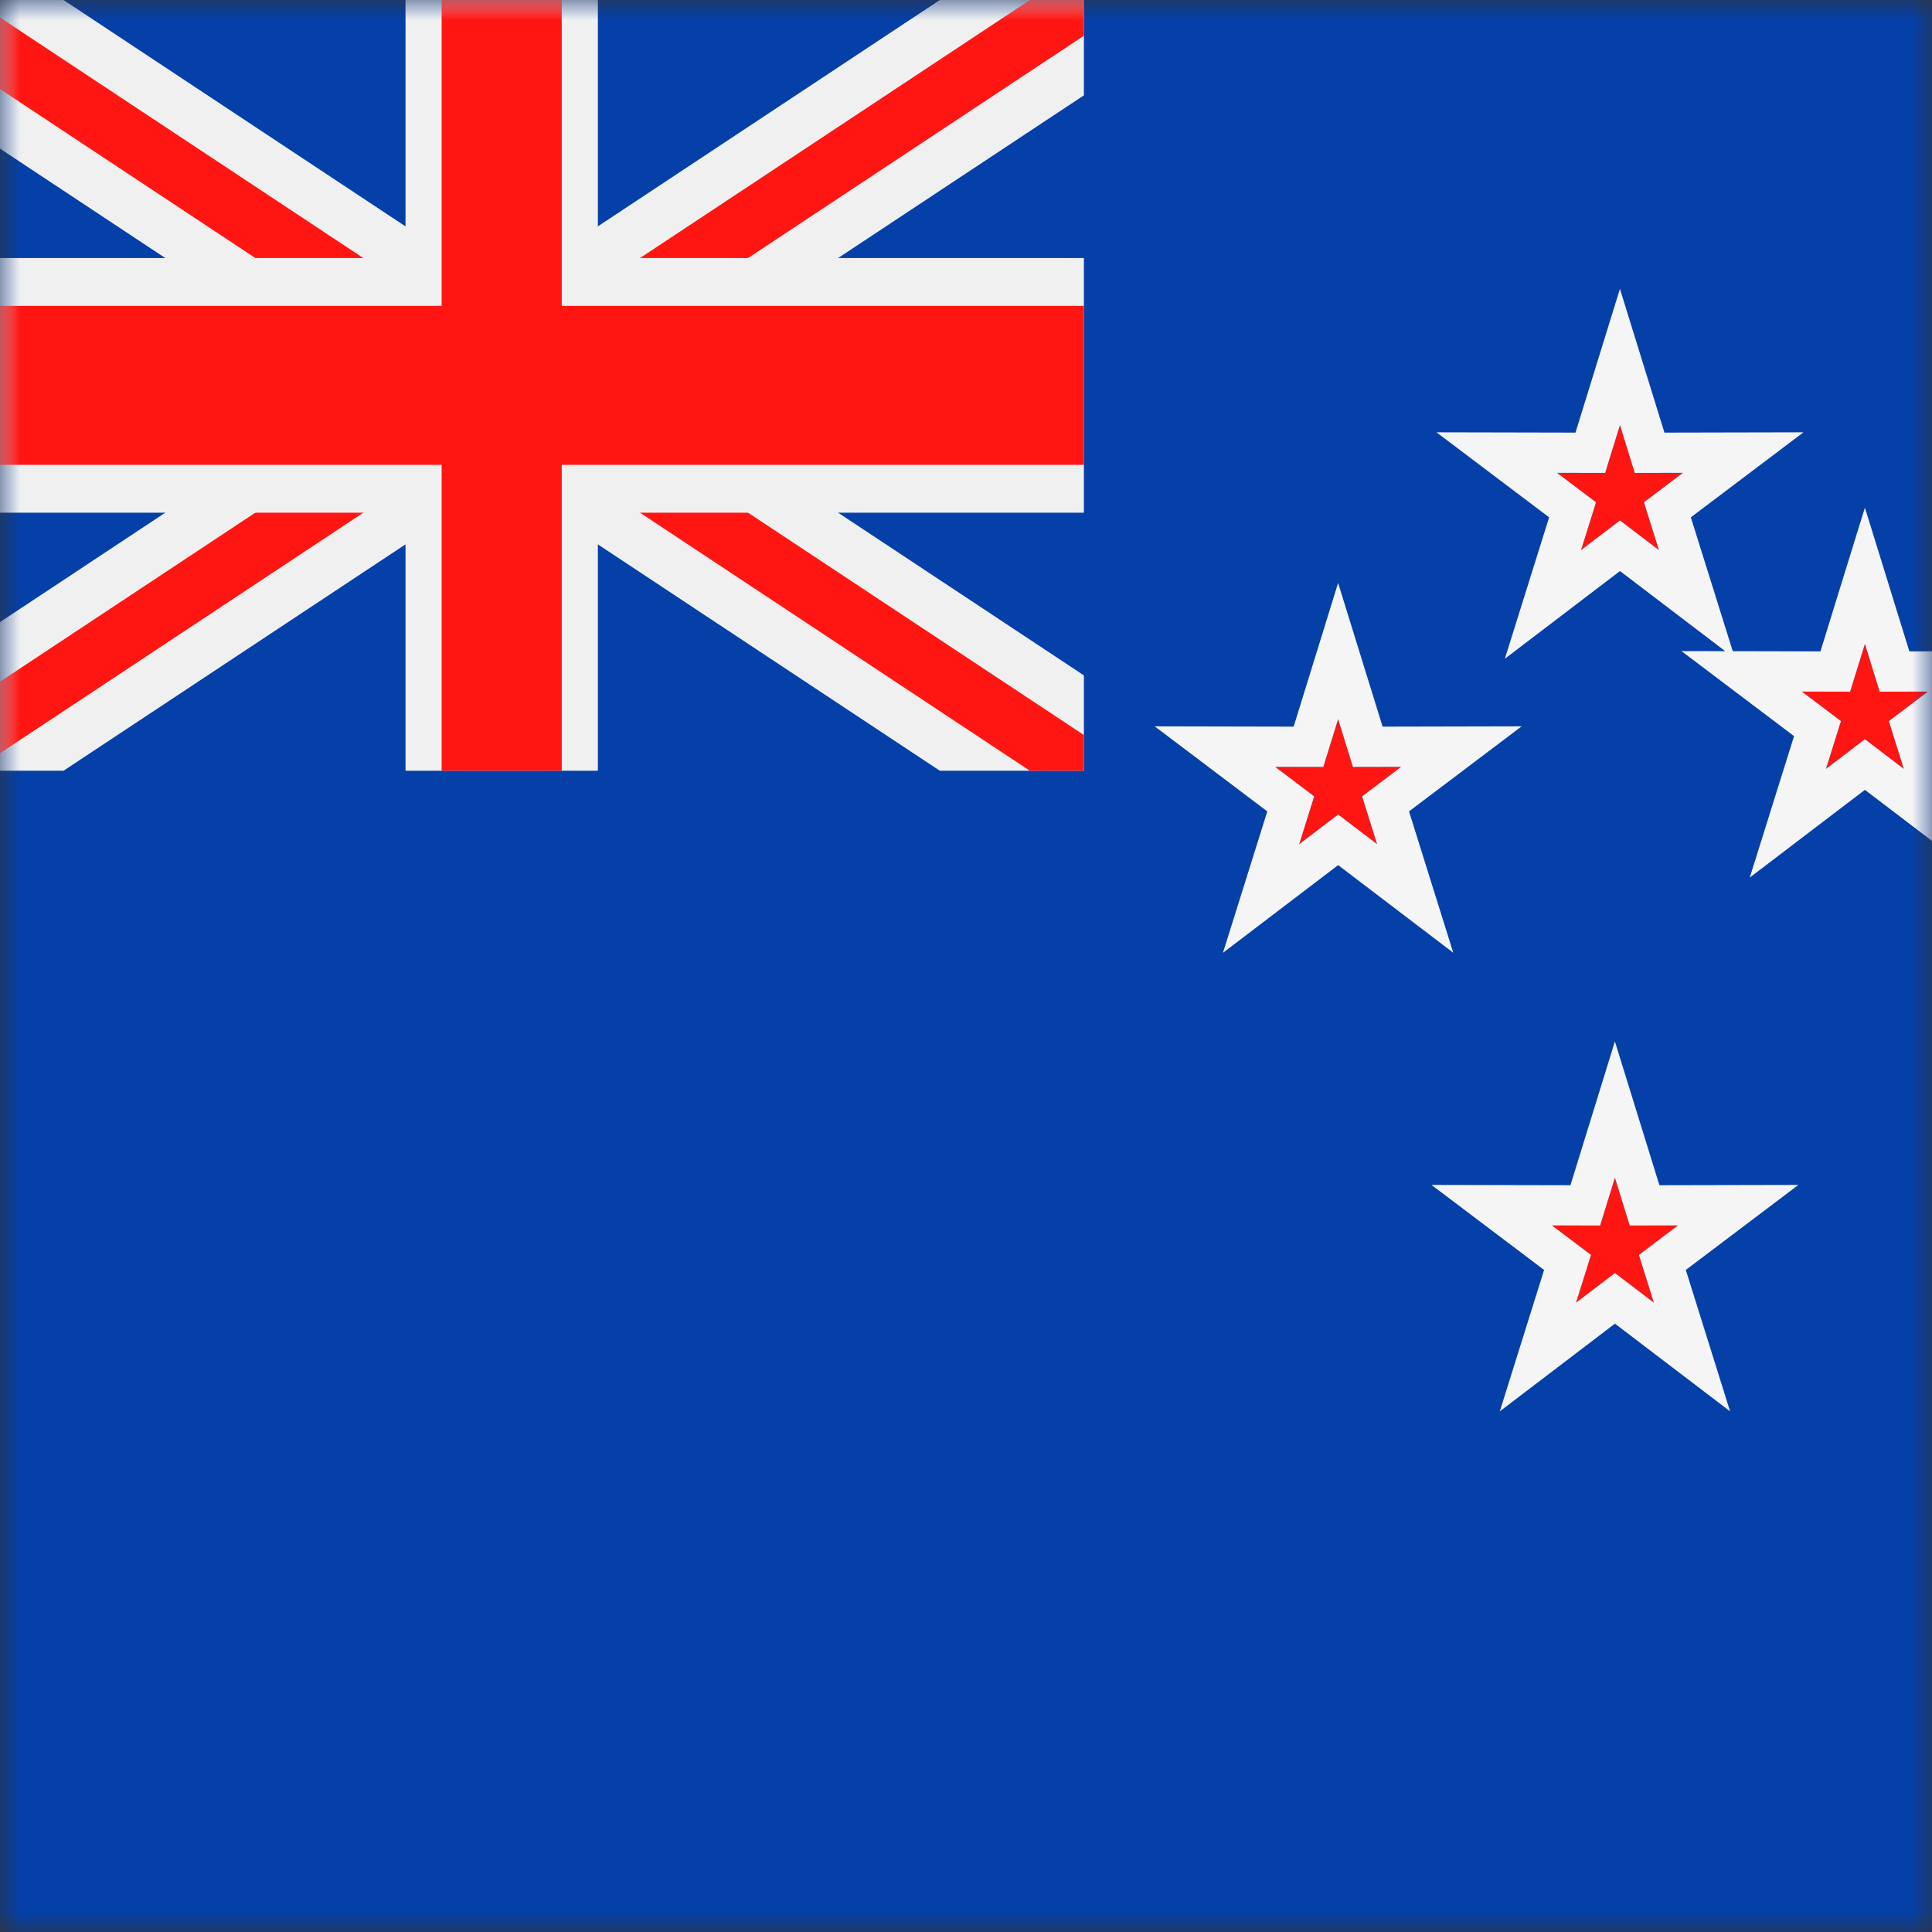 <?xml version="1.0" encoding="UTF-8"?>
<svg width="48px" height="48px" viewBox="0 0 48 48" version="1.1" xmlns="http://www.w3.org/2000/svg" xmlns:xlink="http://www.w3.org/1999/xlink">
    <rect x="0" y="0" width="48" height="48" fill="#333333" stroke="none"/>
    <!-- Generator: Sketch 64 (93537) - https://sketch.com -->
    <title>Graphics / 01 Flags/NZD</title>
    <desc>Created with Sketch.</desc>
    <defs>
        <rect id="path-1" x="0" y="0" width="48" height="48"></rect>
    </defs>
    <g id="Graphics-/-01-Flags/NZD" stroke="none" stroke-width="1" fill="none" fill-rule="evenodd">
        <g id="Flag">
            <mask id="mask-2" fill="white">
                <use xlink:href="#path-1"></use>
            </mask>
            <g id="Mask" fill-rule="nonzero"></g>
            <polygon id="Fill-541" fill="#0540A8" mask="url(#mask-2)" points="0 48 48 48 48 -5.32907052e-14 0 -5.32907052e-14"></polygon>
            <polyline id="Fill-543" fill="#F0F0F0" mask="url(#mask-2)" points="26.929 16.78 16.043 9.574 26.929 2.369 26.929 8.8817842e-15 23.35 8.8817842e-15 12.464 7.206 1.578 8.8817842e-15 -2 8.8817842e-15 -2 2.369 8.886 9.574 -2 16.78 -2 19.149 1.578 19.149 12.464 11.943 23.35 19.149 26.929 19.149 26.929 16.78"></polyline>
            <polyline id="Fill-544" fill="#FF1612" mask="url(#mask-2)" points="26.929 18.261 13.806 9.574 26.929 0.888 26.929 8.8817842e-15 25.587 8.8817842e-15 12.464 8.686 -0.658 8.8817842e-15 -2 8.8817842e-15 -2 0.888 11.122 9.574 -2 18.261 -2 19.149 -0.658 19.149 12.464 10.463 25.587 19.149 26.929 19.149 26.929 18.261"></polyline>
            <polyline id="Fill-545" fill="#F0F0F0" mask="url(#mask-2)" points="10.075 8.8817842e-15 14.854 8.8817842e-15 14.854 6.411 26.929 6.411 26.929 12.738 14.854 12.738 14.854 19.149 10.075 19.149 10.075 12.738 -2 12.738 -2 6.411 10.075 6.411 10.075 8.8817842e-15"></polyline>
            <polyline id="Fill-546" fill="#FF1612" mask="url(#mask-2)" points="13.956 8.8817842e-15 13.956 7.6 26.929 7.6 26.929 11.549 13.956 11.549 13.956 19.149 10.973 19.149 10.973 11.549 -2 11.549 -2 7.6 10.973 7.6 10.973 8.8817842e-15 13.956 8.8817842e-15"></polyline>
            <path d="M40.248,10.56 L40.616,11.749 L41.814,11.747 L40.843,12.48 L41.216,13.668 L40.248,12.931 L39.28,13.668 L39.652,12.48 L38.682,11.747 L39.88,11.749 L40.248,10.56 Z M33.245,17.865 L33.614,19.055 L34.812,19.052 L33.841,19.785 L34.213,20.973 L33.245,20.236 L32.278,20.973 L32.65,19.785 L31.68,19.052 L32.878,19.055 L33.245,17.865 Z M46.333,15.996 L46.701,17.185 L47.899,17.182 L46.929,17.915 L47.301,19.103 L46.333,18.366 L45.366,19.103 L45.738,17.915 L44.767,17.182 L45.965,17.185 L46.333,15.996 Z M40.123,29.258 L40.491,30.448 L41.689,30.445 L40.718,31.178 L41.091,32.366 L40.123,31.629 L39.155,32.366 L39.527,31.178 L38.557,30.445 L39.755,30.448 L40.123,29.258 L40.123,29.258 Z" id="Fill-547" fill="#FF1612" mask="url(#mask-2)"></path>
            <path d="M40.122,27.566 L39.386,29.947 L37.061,29.942 L38.945,31.365 L38.209,33.715 L40.123,32.257 L42.037,33.715 L41.301,31.365 L43.185,29.942 L40.859,29.947 L40.122,27.566 Z M33.245,16.174 L32.509,18.554 L30.184,18.549 L32.068,19.972 L31.331,22.323 L33.246,20.865 L35.16,22.322 L34.424,19.972 L36.308,18.549 L33.982,18.554 L33.245,16.174 Z M46.333,14.304 L45.597,16.684 L43.271,16.679 L45.155,18.102 L44.419,20.453 L46.333,18.995 L48.247,20.452 L47.511,18.102 L49.395,16.679 L47.069,16.684 L46.333,14.304 Z M40.247,8.868 L39.511,11.249 L37.186,11.244 L39.07,12.666 L38.334,15.017 L40.248,13.559 L42.162,15.016 L41.426,12.666 L43.31,11.244 L40.984,11.249 L40.247,8.868 Z" id="Stroke-548" stroke="#F5F5F5" mask="url(#mask-2)"></path>
        </g>
        <rect id="Rectangle" stroke="#DDE2E3" stroke-width="3" opacity="0" fill-rule="nonzero" x="1.5" y="1.5" width="45" height="45"></rect>
    </g>
</svg>